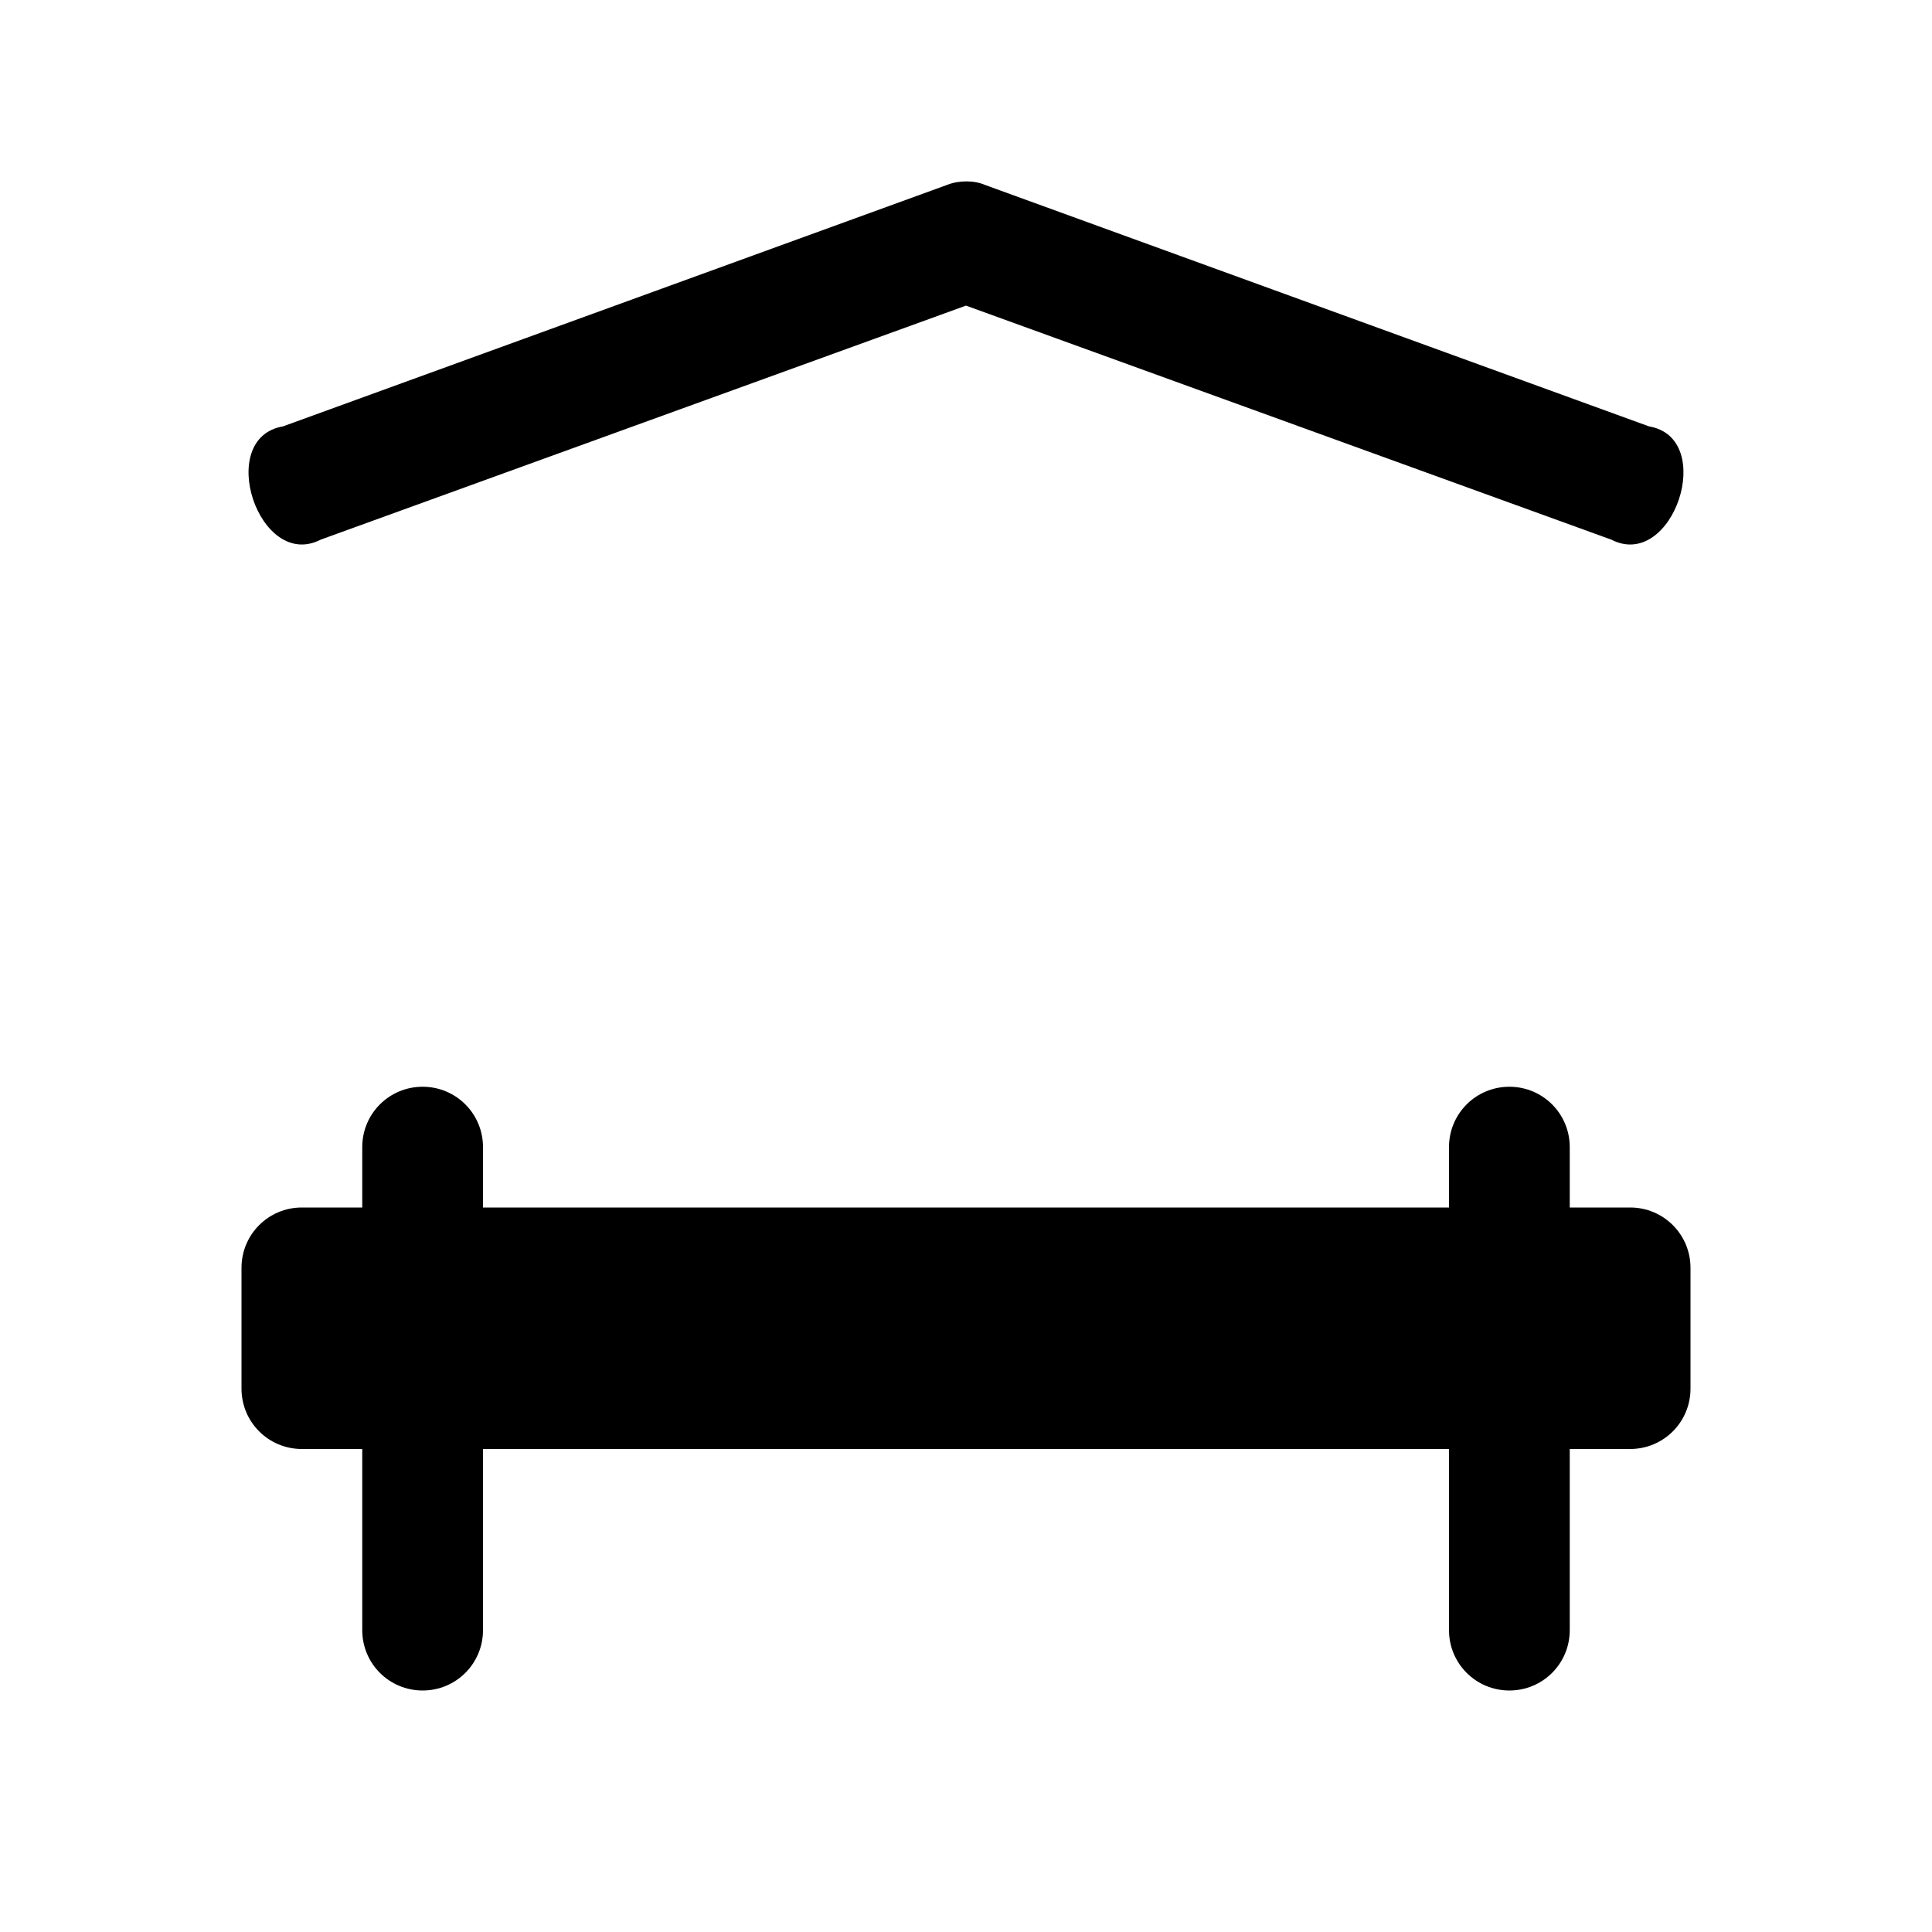 <svg xmlns="http://www.w3.org/2000/svg" width="16" height="16"><path d="M 7.844,1.531 L 2.344,3.531 C 1.777,3.627 2.145,4.732 2.656,4.469 L 8.0,2.531 L 13.344,4.469 C 13.855,4.732 14.223,3.627 13.656,3.531 L 8.156,1.531 C 8.07,1.493 7.941,1.492 7.844,1.531 M 3.5,9.0 C 3.223,9.0 3.0,9.223 3.0,9.5 L 3.0,10.0 L 2.5,10.0 C 2.223,10.0 2.0,10.223 2.0,10.5 L 2.0,11.5 C 2.0,11.777 2.223,12.0 2.5,12.0 L 3.0,12.0 L 3.0,13.5 C 3.0,13.777 3.223,14.0 3.5,14.0 C 3.777,14.0 4.0,13.777 4.0,13.5 L 4.0,12.0 L 12.0,12.0 L 12.0,13.5 C 12.0,13.777 12.223,14.0 12.5,14.0 C 12.777,14.0 13.0,13.777 13.0,13.5 L 13.0,12.0 L 13.5,12.0 C 13.777,12.0 14.0,11.777 14.0,11.5 L 14.0,10.5 C 14.0,10.223 13.777,10.0 13.5,10.0 L 13.0,10.0 L 13.0,9.5 C 13.0,9.223 12.777,9.0 12.5,9.0 C 12.223,9.0 12.0,9.223 12.0,9.5 L 12.0,10.0 L 4.0,10.0 L 4.0,9.5 C 4.0,9.223 3.777,9.0 3.5,9.0" fill="#000" /></svg>